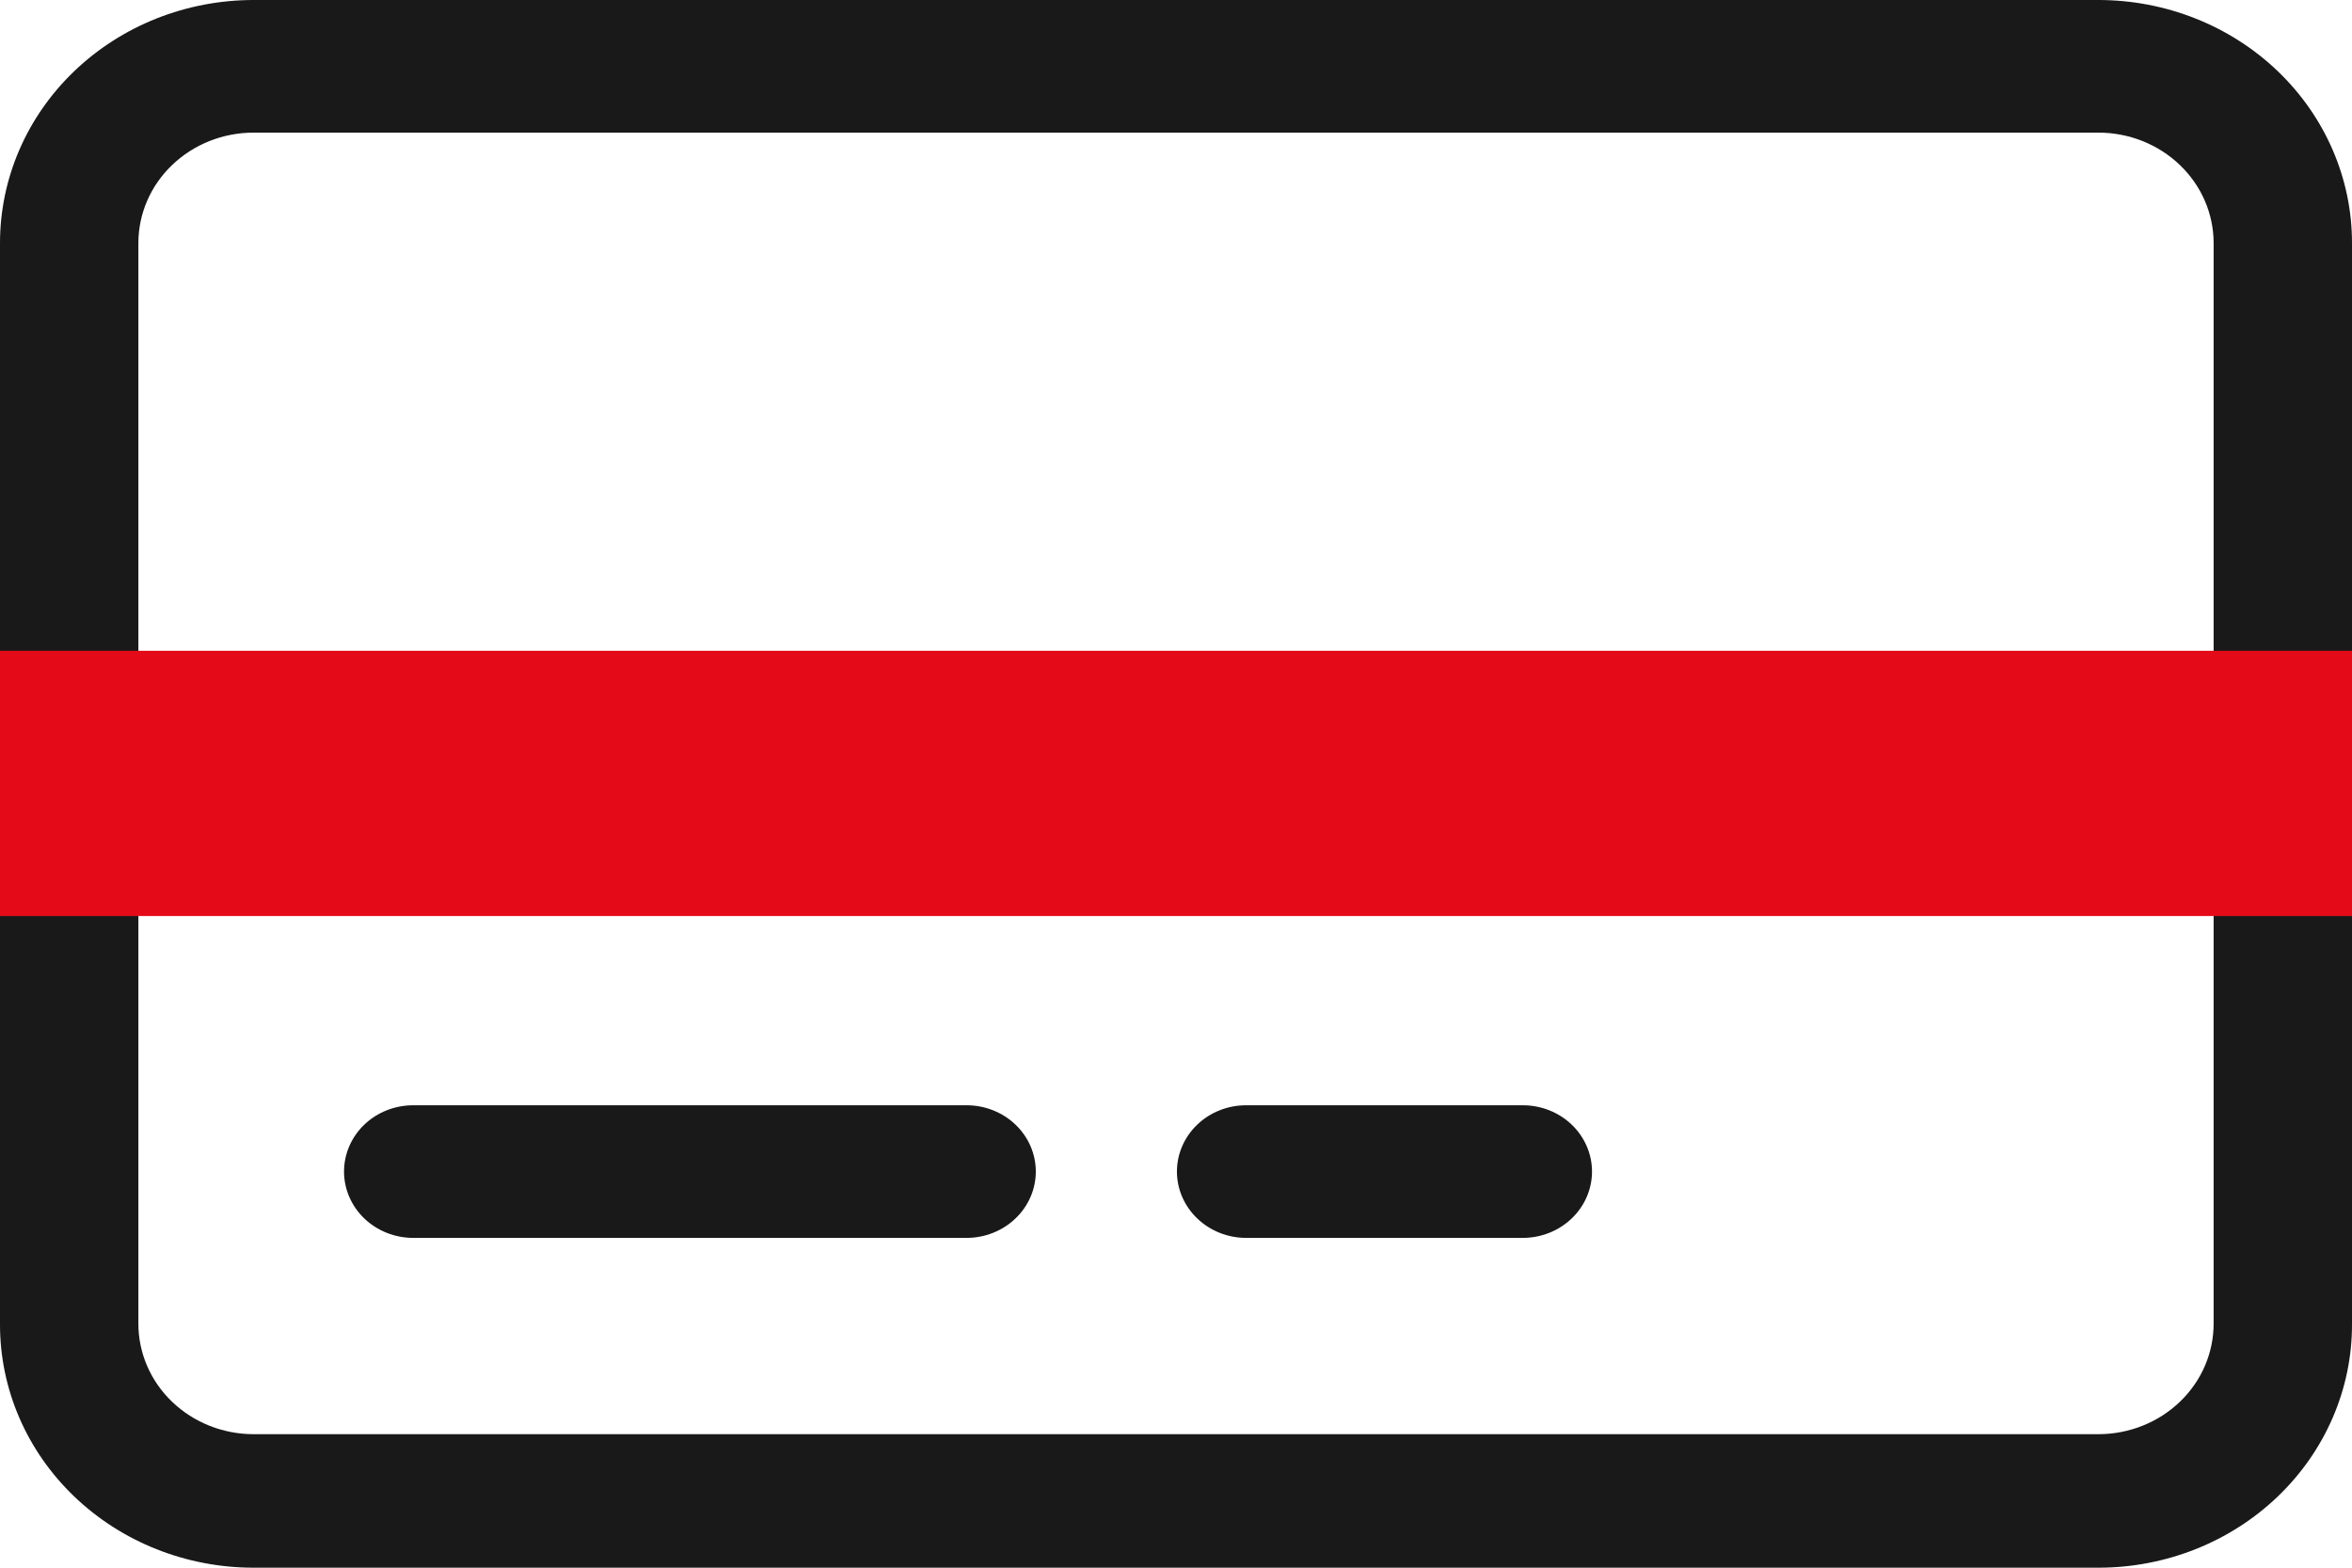 <svg width="48" height="32" viewBox="0 0 48 32" fill="none" xmlns="http://www.w3.org/2000/svg">
<path d="M42.824 1.31464e-06H5.176C4.497 -0 3.823 0.128 3.195 0.377C2.567 0.626 1.996 0.992 1.515 1.453C1.034 1.914 0.653 2.461 0.393 3.063C0.133 3.666 -0 4.311 1.3711e-06 4.963V27.037C-0 27.689 0.133 28.334 0.393 28.937C0.653 29.539 1.034 30.086 1.515 30.547C1.996 31.008 2.567 31.374 3.195 31.623C3.823 31.872 4.497 32.001 5.176 32H42.824C43.503 32.001 44.177 31.872 44.805 31.623C45.433 31.374 46.004 31.008 46.485 30.547C46.966 30.086 47.347 29.539 47.607 28.937C47.867 28.334 48.001 27.689 48 27.037V4.963C48.001 4.311 47.867 3.666 47.607 3.063C47.347 2.461 46.966 1.914 46.485 1.453C46.004 0.992 45.433 0.626 44.805 0.377C44.177 0.128 43.503 -0 42.824 1.31464e-06ZM45.176 27.019C45.176 27.617 44.929 28.191 44.487 28.614C44.046 29.037 43.448 29.275 42.824 29.275H5.176C4.552 29.275 3.954 29.037 3.513 28.614C3.071 28.191 2.824 27.617 2.824 27.019V4.963C2.824 4.365 3.071 3.791 3.513 3.368C3.954 2.945 4.552 2.707 5.176 2.707H42.824C43.448 2.707 44.046 2.945 44.487 3.368C44.929 3.791 45.176 4.365 45.176 4.963V27.019Z" fill="#191919"/>
<path d="M19.727 22.561H8.433C8.058 22.561 7.699 22.703 7.434 22.957C7.17 23.211 7.021 23.555 7.021 23.914C7.021 24.273 7.17 24.617 7.434 24.871C7.699 25.125 8.058 25.268 8.433 25.268H19.727C20.101 25.268 20.46 25.125 20.725 24.871C20.99 24.617 21.139 24.273 21.139 23.914C21.139 23.555 20.99 23.211 20.725 22.957C20.46 22.703 20.101 22.561 19.727 22.561Z" fill="#191919"/>
<path d="M31.078 22.561H25.431C25.056 22.561 24.697 22.703 24.433 22.957C24.168 23.211 24.019 23.555 24.019 23.914C24.019 24.273 24.168 24.617 24.433 24.871C24.697 25.125 25.056 25.268 25.431 25.268H31.078C31.452 25.268 31.811 25.125 32.076 24.871C32.341 24.617 32.49 24.273 32.49 23.914C32.49 23.555 32.341 23.211 32.076 22.957C31.811 22.703 31.452 22.561 31.078 22.561Z" fill="#191919"/>
<path d="M48 13.284H0V18.698H48V13.284Z" fill="#E50A17"/>
</svg>
